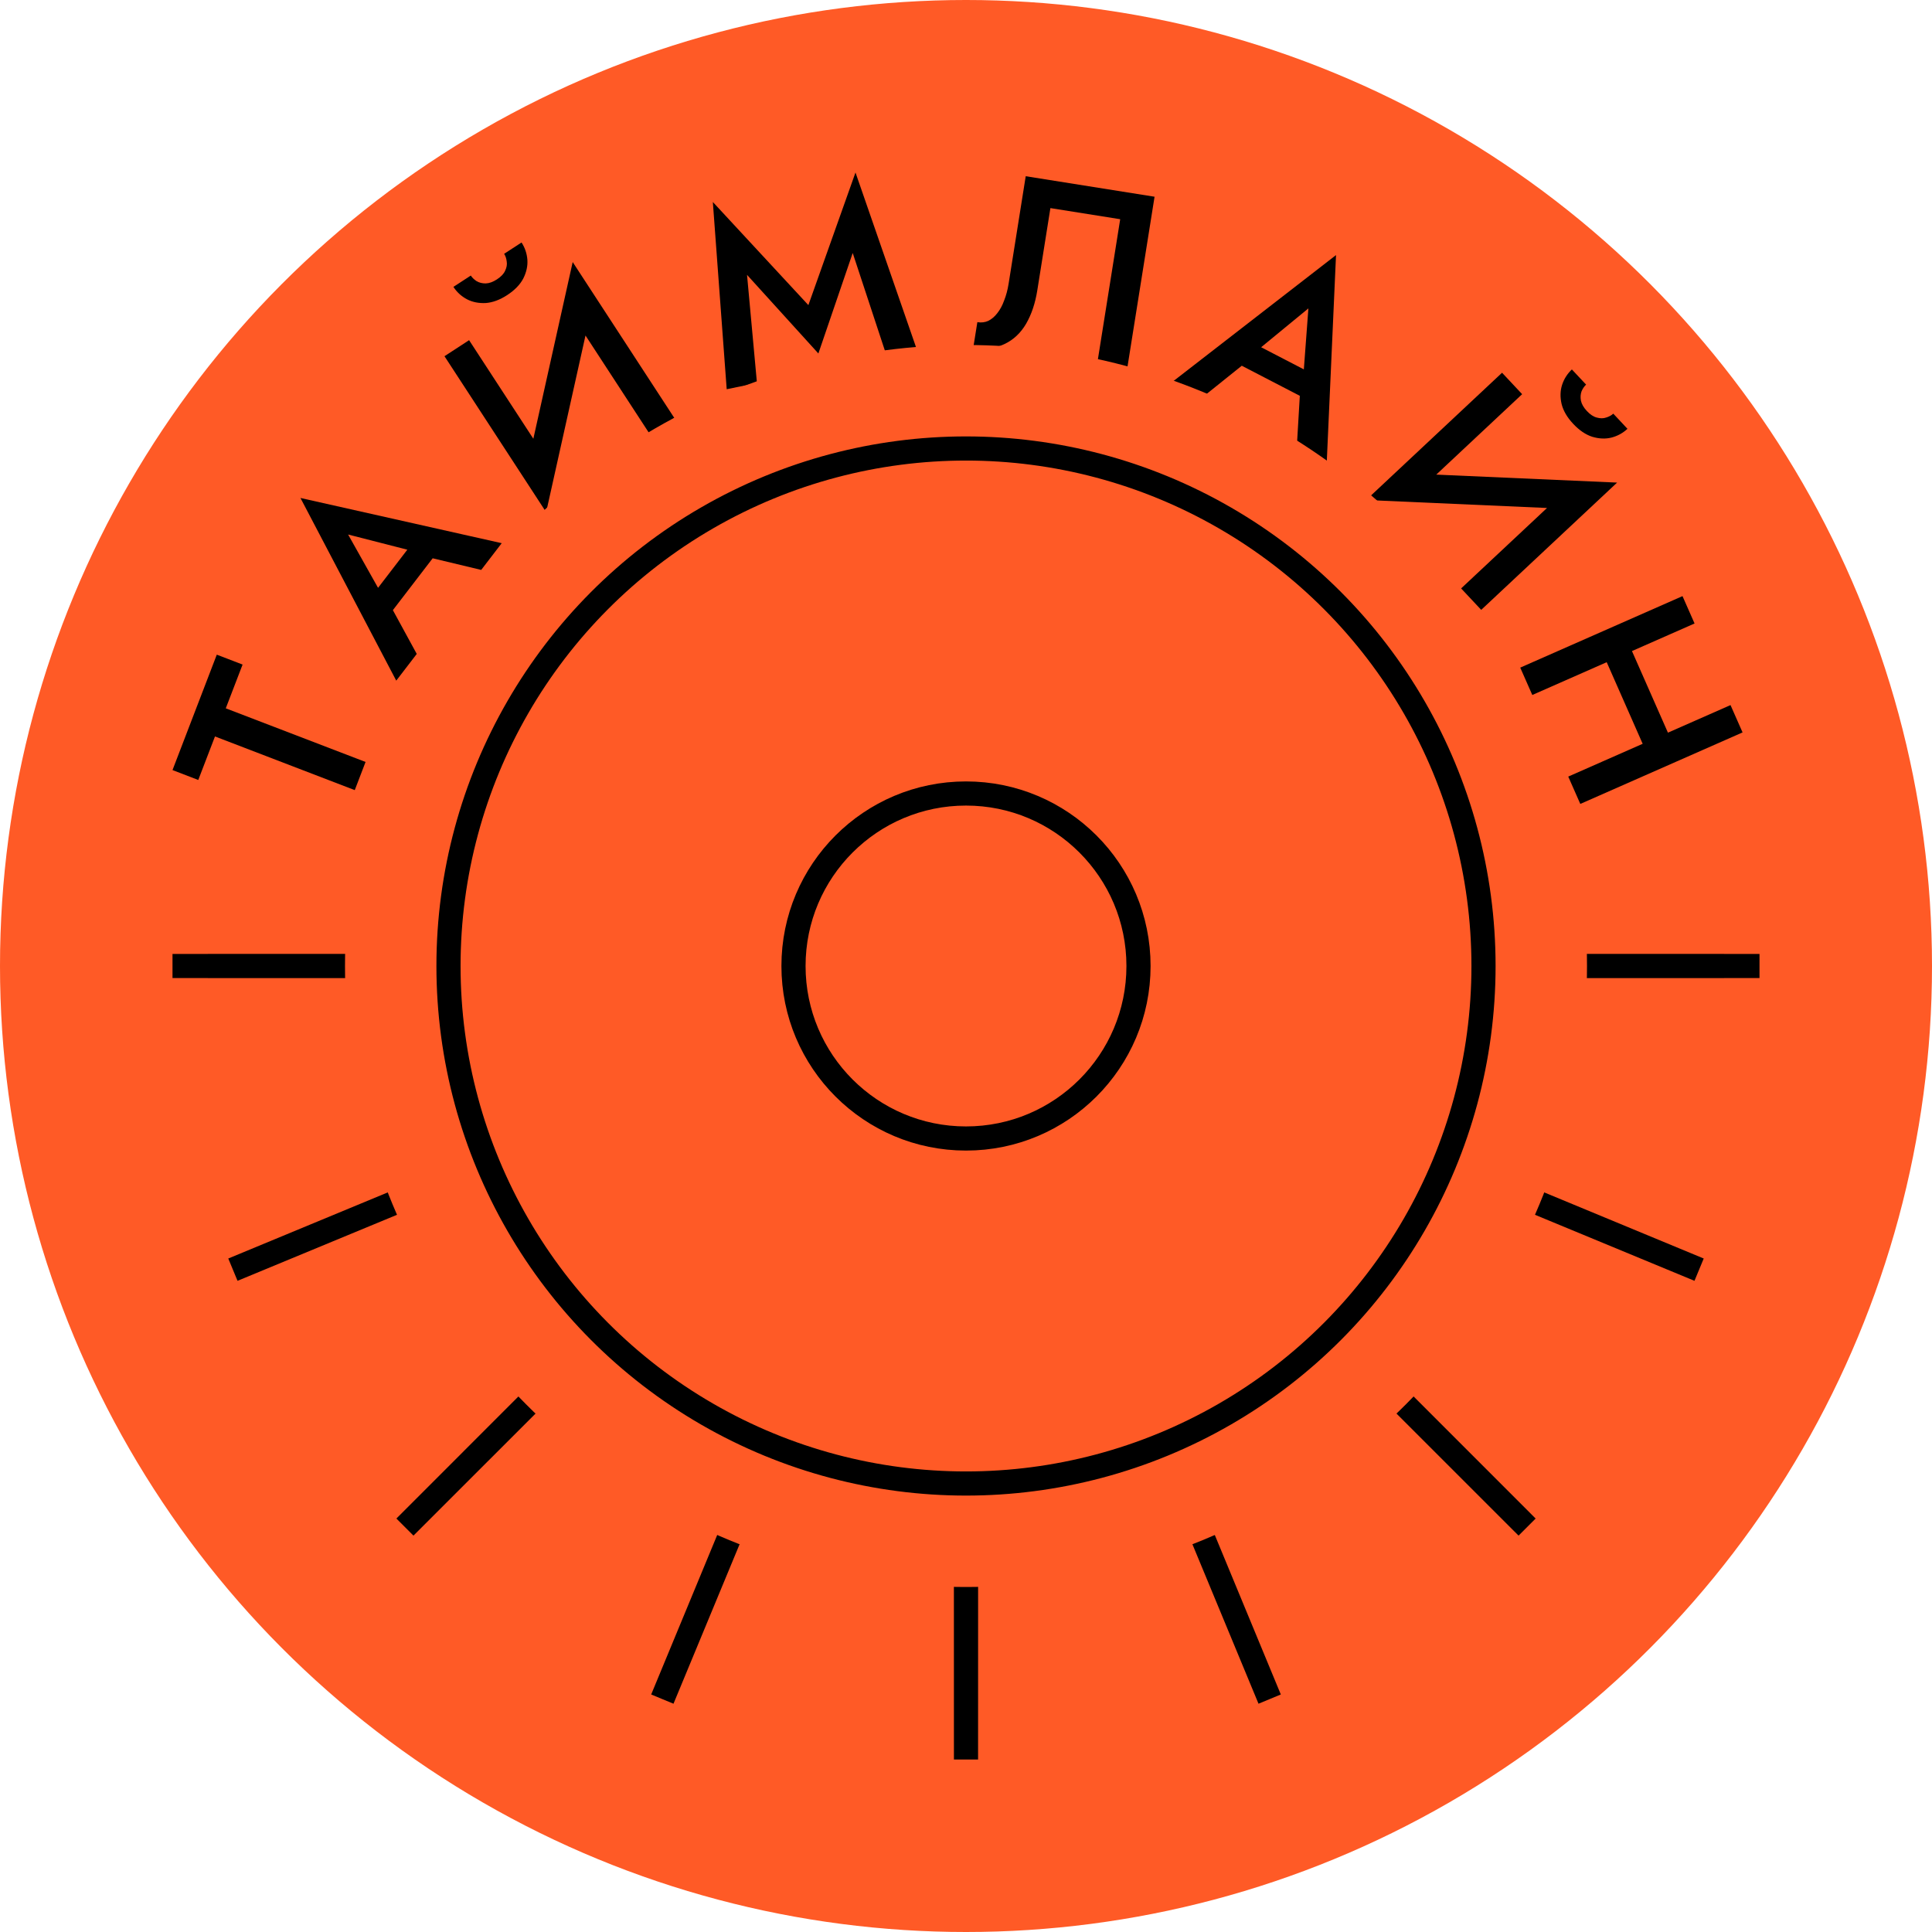 <svg width="80" height="80" viewBox="0 0 80 80" fill="none" xmlns="http://www.w3.org/2000/svg">
<circle cx="40" cy="40" r="40" fill="#FF5A26"/>
<path d="M8.21 32.297L8.902 30.495L14.69 32.717L15.137 31.551L9.349 29.33L10.045 27.518L8.977 27.108L7.143 31.887L8.21 32.297Z" fill="black"/>
<path d="M15.925 25.712L18.288 22.633L17.308 22.186L15.233 24.89L15.925 25.712ZM14.414 22.133L17.286 22.869L17.547 23.029L19.926 23.599L20.775 22.492L12.441 20.62L16.408 28.184L17.257 27.078L16.054 24.872L15.85 24.689L14.414 22.133Z" fill="black"/>
<path d="M24.598 12.303L23.714 10.851L21.731 19.757L22.615 21.209L24.598 12.303ZM19.424 14.086L18.405 14.75L22.615 21.209L22.878 19.384L19.424 14.086ZM23.714 10.851L23.468 12.702L26.905 17.974L27.924 17.31L23.714 10.851ZM18.775 11.879C18.916 12.096 19.102 12.267 19.334 12.391C19.562 12.51 19.821 12.562 20.112 12.548C20.399 12.527 20.695 12.418 21 12.22C21.31 12.017 21.533 11.789 21.667 11.534C21.798 11.274 21.855 11.015 21.838 10.759C21.818 10.497 21.737 10.257 21.596 10.041L20.875 10.51C20.932 10.598 20.968 10.704 20.982 10.829C21.002 10.949 20.981 11.076 20.917 11.209C20.86 11.338 20.746 11.459 20.576 11.569C20.412 11.676 20.256 11.732 20.109 11.736C19.967 11.736 19.842 11.705 19.735 11.642C19.632 11.575 19.553 11.498 19.495 11.41L18.775 11.879Z" fill="black"/>
<path d="M30.933 11.381L33.887 14.637L35.309 10.476L36.717 14.748L37.97 14.49L35.424 7.143L33.473 12.634L29.517 8.364L30.091 16.117L31.344 15.859L30.933 11.381Z" fill="black"/>
<path d="M47.808 8.146L42.473 7.297L41.764 11.751C41.723 12.007 41.661 12.238 41.579 12.444C41.504 12.652 41.408 12.828 41.293 12.972C41.186 13.111 41.063 13.215 40.925 13.285C40.787 13.348 40.636 13.367 40.47 13.34L40.303 14.386C40.807 14.467 41.24 14.419 41.601 14.243C41.968 14.067 42.264 13.789 42.488 13.407C42.713 13.018 42.867 12.557 42.952 12.025L43.495 8.617L46.385 9.077L45.41 15.2L46.653 15.397L47.808 8.146Z" fill="black"/>
<path d="M50.919 14.885L54.365 16.671L54.634 15.629L51.607 14.06L50.919 14.885ZM54.178 12.77L53.957 15.727L53.845 16.011L53.701 18.453L54.94 19.096L55.322 10.562L48.57 15.794L49.809 16.436L51.769 14.864L51.913 14.632L54.178 12.77Z" fill="black"/>
<path d="M65.685 21.106L66.961 19.983L57.846 19.581L56.57 20.704L65.685 21.106ZM63.029 16.322L62.197 15.434L56.57 20.704L58.413 20.645L63.029 16.322ZM66.961 19.983L65.096 20.063L60.502 24.365L61.334 25.253L66.961 19.983ZM65.088 15.298C64.9 15.475 64.764 15.688 64.682 15.938C64.604 16.183 64.598 16.447 64.663 16.731C64.733 17.011 64.892 17.283 65.141 17.548C65.394 17.819 65.658 17.998 65.932 18.086C66.212 18.17 66.476 18.181 66.725 18.12C66.98 18.054 67.201 17.932 67.39 17.756L66.802 17.128C66.726 17.2 66.627 17.253 66.508 17.289C66.392 17.33 66.264 17.33 66.122 17.291C65.984 17.257 65.846 17.166 65.708 17.018C65.574 16.875 65.492 16.731 65.462 16.587C65.437 16.447 65.446 16.319 65.489 16.202C65.537 16.09 65.6 15.998 65.677 15.926L65.088 15.298Z" fill="black"/>
<path d="M66.23 26.739L68.341 31.529L69.387 31.067L67.276 26.278L66.23 26.739ZM71.657 29.196L64.938 32.157L65.437 33.289L72.156 30.328L71.657 29.196ZM69.669 24.684L62.95 27.645L63.449 28.778L70.168 25.817L69.669 24.684Z" fill="black"/>
<path d="M40.032 39.994L72.857 40L40.032 40.006L70.356 52.574L40.028 40.018L63.234 63.233L40.019 40.027L52.574 70.356L40.007 40.032L40 72.857L39.994 40.032L27.426 70.356L39.982 40.027L16.767 63.233L39.973 40.018L9.644 52.574L39.968 40.006L7.143 40L39.968 39.994" stroke="black"/>
<circle cx="40" cy="40" r="25.714" fill="#FF5A26"/>
<circle cx="40" cy="40" r="7.143" stroke="black"/>
<circle cx="40" cy="40" r="21.429" stroke="black"/>
</svg>
